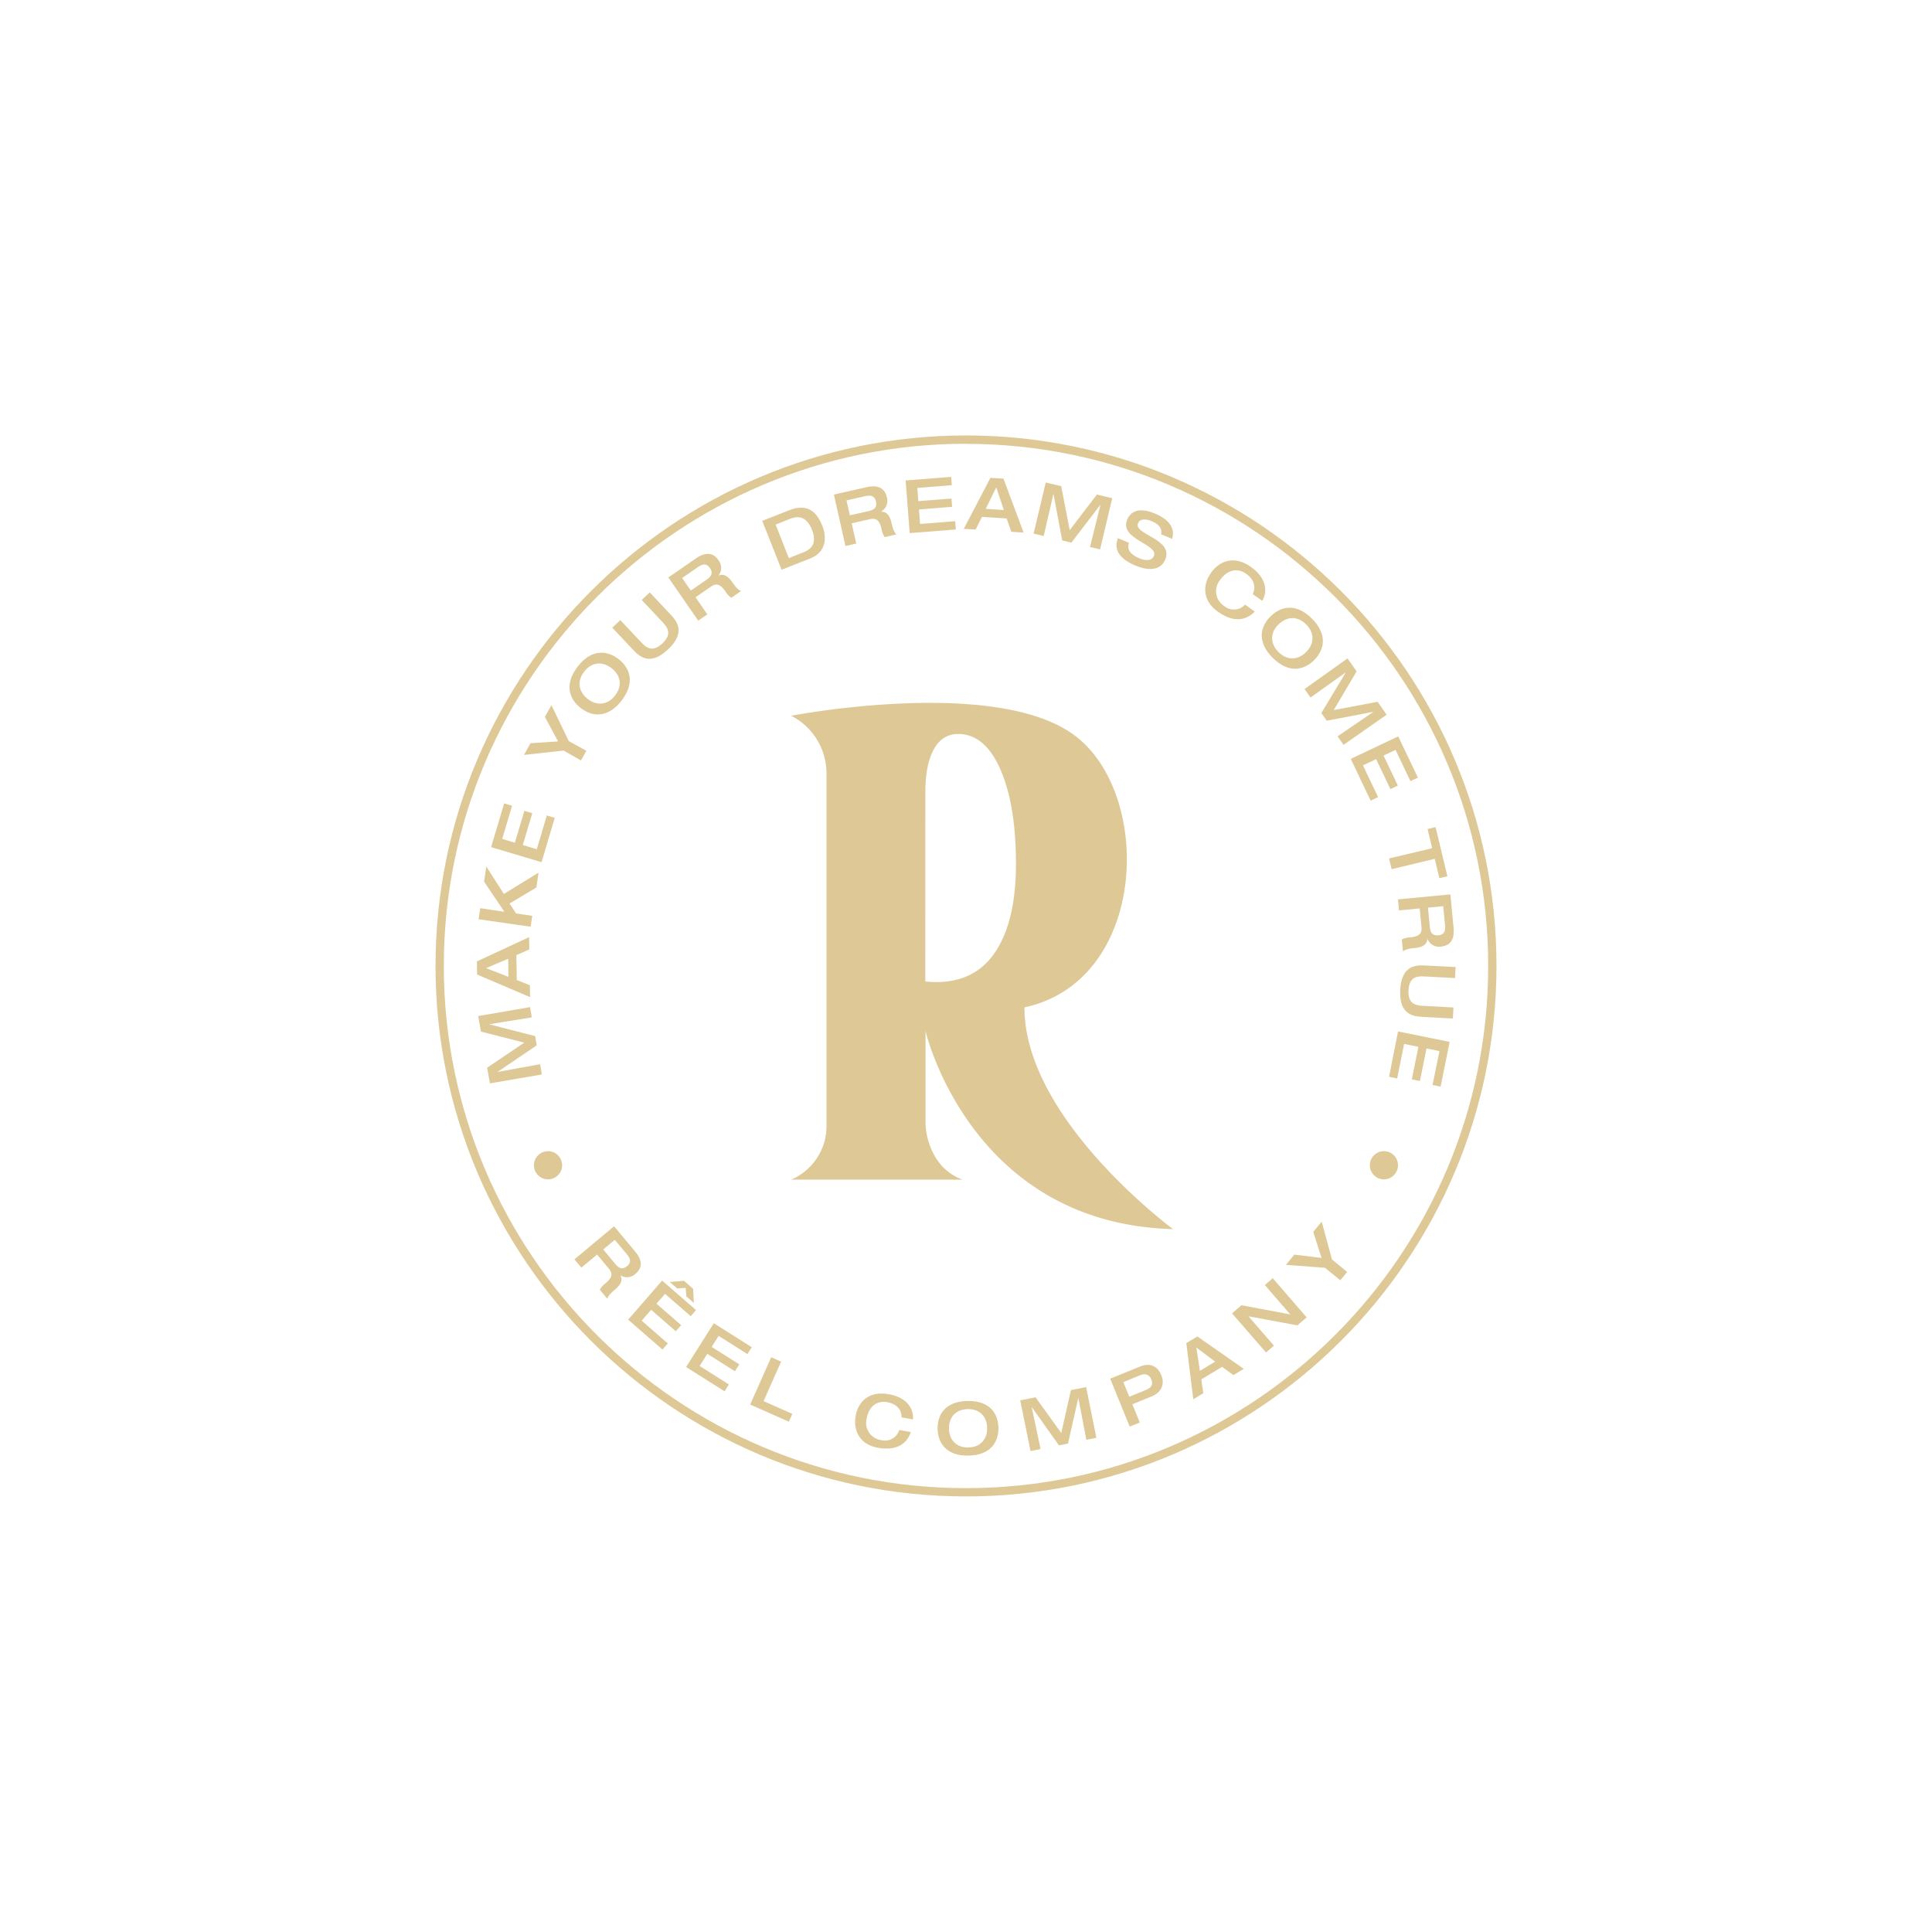 <svg xmlns="http://www.w3.org/2000/svg" xmlns:xlink="http://www.w3.org/1999/xlink" viewBox="0 0 699.26 699.26"><defs><style>.cls-1{fill:none;}.cls-2{clip-path:url(#clip-path);}.cls-3{fill:#dec896;}</style><clipPath id="clip-path"><rect class="cls-1" width="699.26" height="699.26"/></clipPath></defs><title>Mesa de trabajo 9</title><g id="Capa_3" data-name="Capa 3"><g class="cls-2"><path class="cls-3" d="M370.78,364.61c44.71-9.61,46.76-77.33,18-98.55s-102.4-7-102.4-7a23.48,23.48,0,0,1,12.76,20.88V407.39a22.23,22.23,0,0,1-.67,5.57,21.28,21.28,0,0,1-12.09,14h62a19,19,0,0,1-10.4-9.18,25,25,0,0,1-3-11.95V373.15s16.11,69.75,89.6,71.71C424.56,444.86,370.78,405.21,370.78,364.61Zm-35.86-77.83q0-10.11,3.08-15.62t8.81-5.5q9.68,0,15.29,12.87t5.61,34.22q0,20.25-7.26,31.47t-21.56,11.22a37,37,0,0,1-4-.22Z"/><circle class="cls-3" cx="198.35" cy="421.75" r="5.1"/><circle class="cls-3" cx="500.89" cy="421.75" r="5.1"/><path class="cls-3" d="M177.32,392.11l-1-5.67,13.43-9.07-15.68-4-1-5.63,18.76-3.22.64,3.7L177,370.72v0L193.69,375l.58,3.36L180,388V388l15.48-2.83.64,3.71Z"/><path class="cls-3" d="M172.69,352.72l-.08-4.75,18.89-8.8.08,4.46-4.69,2.07.15,9,4.75,1.89.08,4.32ZM183.93,347l-8,3.39,8.08,3.17Z"/><path class="cls-3" d="M173.24,332.71l.57-4,8.73,1.28-7.32-10.9.8-5.44,6.36,9.9,12.54-7.7-.78,5.36-9.71,5.8,2.36,3.6,5.85.86-.58,3.95Z"/><path class="cls-3" d="M177.75,306.61l4.73-15.84,2.86.86-3.58,12,4.59,1.37,3.44-11.53,2.86.86-3.43,11.52,5.06,1.51,3.64-12.21,2.86.85L196,312.06Z"/><path class="cls-3" d="M204,271.65l-14.33,1.58L192,269l10-.66-4.78-8.85,2.36-4.27,6.28,13,6.35,3.51-1.94,3.5Z"/><path class="cls-3" d="M210.19,256.27c-4.24-3.27-6-8.63-1.11-15s10.56-6,14.8-2.72,6,8.63,1.11,15S214.43,259.55,210.19,256.27Zm11.15-14.43c-3.3-2.54-7.16-2.29-9.9,1.25s-2,7.35,1.29,9.89,7.16,2.29,9.89-1.25S224.63,244.38,221.34,241.84Z"/><path class="cls-3" d="M221.6,227.18l2.91-2.74,7.36,7.82c1.81,1.92,4.06,4.2,7.87.62s1.67-6-.12-7.91l-7.36-7.82,2.91-2.74,7.43,7.9c2.16,2.29,5.9,6.42-.82,12.74s-10.57,2.34-12.75,0Z"/><path class="cls-3" d="M241.9,209l9.91-6.84c4-2.76,6.54-1.85,8.23.61a4.45,4.45,0,0,1,0,5.56l0,0c2.11-.87,3.65.42,5.2,2.66.53.77,1.73,2.47,3,2.91l-3.55,2.45a6.4,6.4,0,0,1-2-2.1c-1.53-2.22-3-3.59-5.36-1.94l-5.59,3.86,4.27,6.19-3.3,2.27Zm13.81.83c1.85-1.27,2.44-2.49,1.23-4.24s-2.62-1.54-4.37-.32l-5.69,3.92,3.15,4.56Z"/><path class="cls-3" d="M275.88,188.52l9.55-3.78c6.94-2.74,10.21.55,12.21,5.61,1.5,3.79,1.7,9.36-4.33,11.74l-10.43,4.12ZM285.5,202l5.23-2.07c2.68-1.06,5.18-3.05,3.14-8.23-2.28-5.75-6.06-4.66-8.14-3.84l-5,2Z"/><path class="cls-3" d="M301.82,179l11.75-2.65c4.73-1.06,6.75.72,7.41,3.63a4.48,4.48,0,0,1-2.06,5.17v.05c2.29,0,3.24,1.76,3.84,4.41.2.91.68,2.93,1.67,3.8l-4.21,1a6.43,6.43,0,0,1-1.1-2.7c-.59-2.63-1.41-4.44-4.25-3.8l-6.62,1.49,1.65,7.34-3.9.88ZM314.33,185c2.19-.5,3.18-1.41,2.71-3.48s-1.85-2.4-3.93-1.93l-6.73,1.52,1.22,5.4Z"/><path class="cls-3" d="M327.78,173.89l16.48-1.29.23,3-12.49,1,.37,4.78,12-.94.23,3-12,.94.41,5.26,12.7-1,.23,3-16.69,1.31Z"/><path class="cls-3" d="M358.47,172.94l4.73.3,7.28,19.51-4.45-.27-1.7-4.84-8.93-.55-2.27,4.58-4.3-.27Zm4.85,11.65-2.74-8.21-3.8,7.8Z"/><path class="cls-3" d="M378.49,174.64l5.6,1.33,3.08,15.9L397,179l5.55,1.32-4.38,18.53-3.66-.87,3.78-15.27h-.05L387.77,196.4l-3.32-.79-3.17-16.91,0,0L377.76,194l-3.66-.87Z"/><path class="cls-3" d="M418,185.86c2.7,1.14,7.87,3.9,6.22,9.19l-4-1.68c.46-1.42-.16-3.39-3.23-4.68-2.45-1-4.38-1-5.09.68-1.75,4.15,13,5.66,9.84,13.18-1.91,4.52-7.1,3.72-10.83,2.14-6.31-2.66-7.77-6.2-6.29-9.91l4,1.68c-.89,2.37.55,4.25,3.59,5.53,2.26,1,4.62,1.14,5.41-.75,1.84-4.35-12.68-6-9.64-13.21C409.64,184.1,413.74,184.06,418,185.86Z"/><path class="cls-3" d="M453.38,215c1.32-2.57.44-5.33-2.31-7.3-3-2.16-6.65-1.75-9.54,2.28a6.4,6.4,0,0,0,1.53,9.35,5.46,5.46,0,0,0,7.57-.5l3.51,2.52c-2.64,2.72-7,4.56-13.39,0-5.61-4-5.52-9.73-2.4-14.09s8.44-6.32,14.5-2c5.33,3.82,6.1,8.6,4,12.21Z"/><path class="cls-3" d="M459.82,223.12c3.78-3.8,9.31-4.91,15,.77s4.62,11.22.84,15-9.31,4.9-15-.78S456,226.91,459.82,223.12ZM472.74,236c2.93-2.95,3.17-6.81,0-10s-7-2.91-10,0-3.17,6.81,0,10S469.8,238.92,472.74,236Z"/><path class="cls-3" d="M487.71,238.3,491,243,482.72,257l15.89-3,3.27,4.68-15.6,10.9-2.16-3.08,13-8.88,0,0-16.93,3.24-1.95-2.8,8.89-14.74,0,0-12.8,9.14-2.16-3.08Z"/><path class="cls-3" d="M506.07,266.52l7.11,14.92-2.7,1.28-5.38-11.31-4.34,2.06,5.17,10.86-2.69,1.28-5.17-10.85L493.3,277l5.48,11.5-2.69,1.29-7.2-15.12Z"/><path class="cls-3" d="M518.35,307l-1.66-6.94,2.9-.7,4.27,17.78-2.9.7-1.67-7-15.6,3.75-.94-3.89Z"/><path class="cls-3" d="M524.94,323.71l1.15,12c.46,4.83-1.56,6.6-4.53,6.89a4.47,4.47,0,0,1-4.87-2.7h-.05c-.26,2.27-2.15,3-4.86,3.25-.92.09-3,.32-4,1.19l-.41-4.3a6.42,6.42,0,0,1,2.82-.75c2.68-.26,4.57-.85,4.3-3.74l-.65-6.76-7.49.72-.38-4Zm-7.45,11.67c.21,2.23,1,3.34,3.11,3.13s2.61-1.54,2.41-3.66l-.66-6.87-5.52.53Z"/><path class="cls-3" d="M526.85,350l-.22,4-10.72-.57c-2.64-.15-5.84-.24-6.12,5s2.94,5.49,5.55,5.63l10.72.58-.21,4L515,368.06c-3.15-.17-8.7-.57-8.21-9.78s6-9,9.21-8.82Z"/><path class="cls-3" d="M524.68,377.09l-3.27,16.2-2.93-.59L521,380.42l-4.7-.95-2.38,11.78-2.93-.59,2.38-11.78-5.17-1.05-2.52,12.49-2.93-.59L506,373.32Z"/><path class="cls-3" d="M349.63,541.61c-105.86,0-192-86.12-192-192s86.12-192,192-192,192,86.12,192,192S455.49,541.61,349.63,541.61Zm0-381c-104.21,0-189,84.77-189,189s84.77,189,189,189,189-84.78,189-189S453.83,160.65,349.63,160.65Z"/><path class="cls-3" d="M222.25,443.83l7.6,9.11c3.05,3.66,2.39,6.23.14,8.11a4.39,4.39,0,0,1-5.45.51l0,0c1.05,2-.08,3.62-2.14,5.33-.7.59-2.26,1.92-2.58,3.18l-2.72-3.27a6.39,6.39,0,0,1,1.88-2.17c2-1.7,3.25-3.23,1.42-5.42l-4.29-5.14-5.68,4.74-2.52-3Zm.43,13.62c1.41,1.69,2.65,2.15,4.27.81s1.26-2.7-.08-4.31l-4.35-5.21-4.19,3.49Z"/><path class="cls-3" d="M239.65,463.49l12.27,10.68L250,476.38l-9.3-8.09-3.1,3.56,8.92,7.77-1.93,2.21-8.92-7.77L232.25,478l9.45,8.23-1.93,2.22-12.42-10.82Zm11.49,8.09-2.73-2.37-.23-3.09-3.07.21L242.38,464l5.18-.43,3.3,2.88Z"/><path class="cls-3" d="M258.35,478.92l13.74,8.69-1.57,2.48L260.1,483.5l-2.52,4,10,6.32L266,496.3,256,490l-2.78,4.39,10.59,6.7-1.57,2.48-13.91-8.8Z"/><path class="cls-3" d="M279.12,491.24l3.59,1.59-6.34,14.29,10.4,4.62-1.26,2.83-14-6.22Z"/><path class="cls-3" d="M326.29,513c.08-2.84-1.87-4.91-5.15-5.5-3.59-.64-6.64,1.27-7.5,6.07a6.31,6.31,0,0,0,5.33,7.66,5.39,5.39,0,0,0,6.51-3.66l4.18.74c-1.19,3.55-4.31,7-11.88,5.69-6.68-1.18-9-6.29-8.1-11.48s4.8-9.19,12-7.9c6.35,1.13,9.06,5,8.76,9.12Z"/><path class="cls-3" d="M339.35,517.12c-.09-5.27,2.93-9.93,10.85-10.06s11.08,4.43,11.17,9.7-2.93,9.94-10.85,10.07S339.44,522.39,339.35,517.12Zm17.93-.29c-.07-4.09-2.63-6.9-7-6.83s-6.88,3-6.81,7.06,2.63,6.9,7,6.83S357.35,520.92,357.28,516.83Z"/><path class="cls-3" d="M369.25,506.85l5.55-1.12,9.31,12.94,3.5-15.53,5.5-1.11,3.71,18.36-3.63.73-2.91-15.2h0l-3.72,16.54-3.3.67-9.79-13.81h-.06l3.22,15.13-3.63.74Z"/><path class="cls-3" d="M401.82,499l10.68-4.35c4.27-1.75,6.69.3,7.83,3.09s.48,6-3.4,7.62l-7.09,2.89,2.69,6.6-3.64,1.49Zm6.91,6.53,5.85-2.39c2.06-.84,2.95-1.85,2.11-3.92s-2.57-2.06-4-1.48l-6.12,2.5Z"/><path class="cls-3" d="M429.37,486.12l4-2.41,16.8,11.73-3.75,2.26-4.08-3-7.55,4.55.74,5-3.64,2.19Zm10.44,6.71L433,487.72l1.29,8.44Z"/><path class="cls-3" d="M445.92,475.36l3.41-2.95L467,475.74l0,0-9.2-10.63,2.86-2.48,12.26,14.17-3.36,2.9-17.69-3.29,0,0,9.2,10.63-2.85,2.47Z"/><path class="cls-3" d="M479.57,458.87l-14.15-1.08,3.05-3.7,9.84,1.19-3-9.44,3.06-3.7,3.72,13.7,5.5,4.54-2.51,3Z"/></g></g></svg>